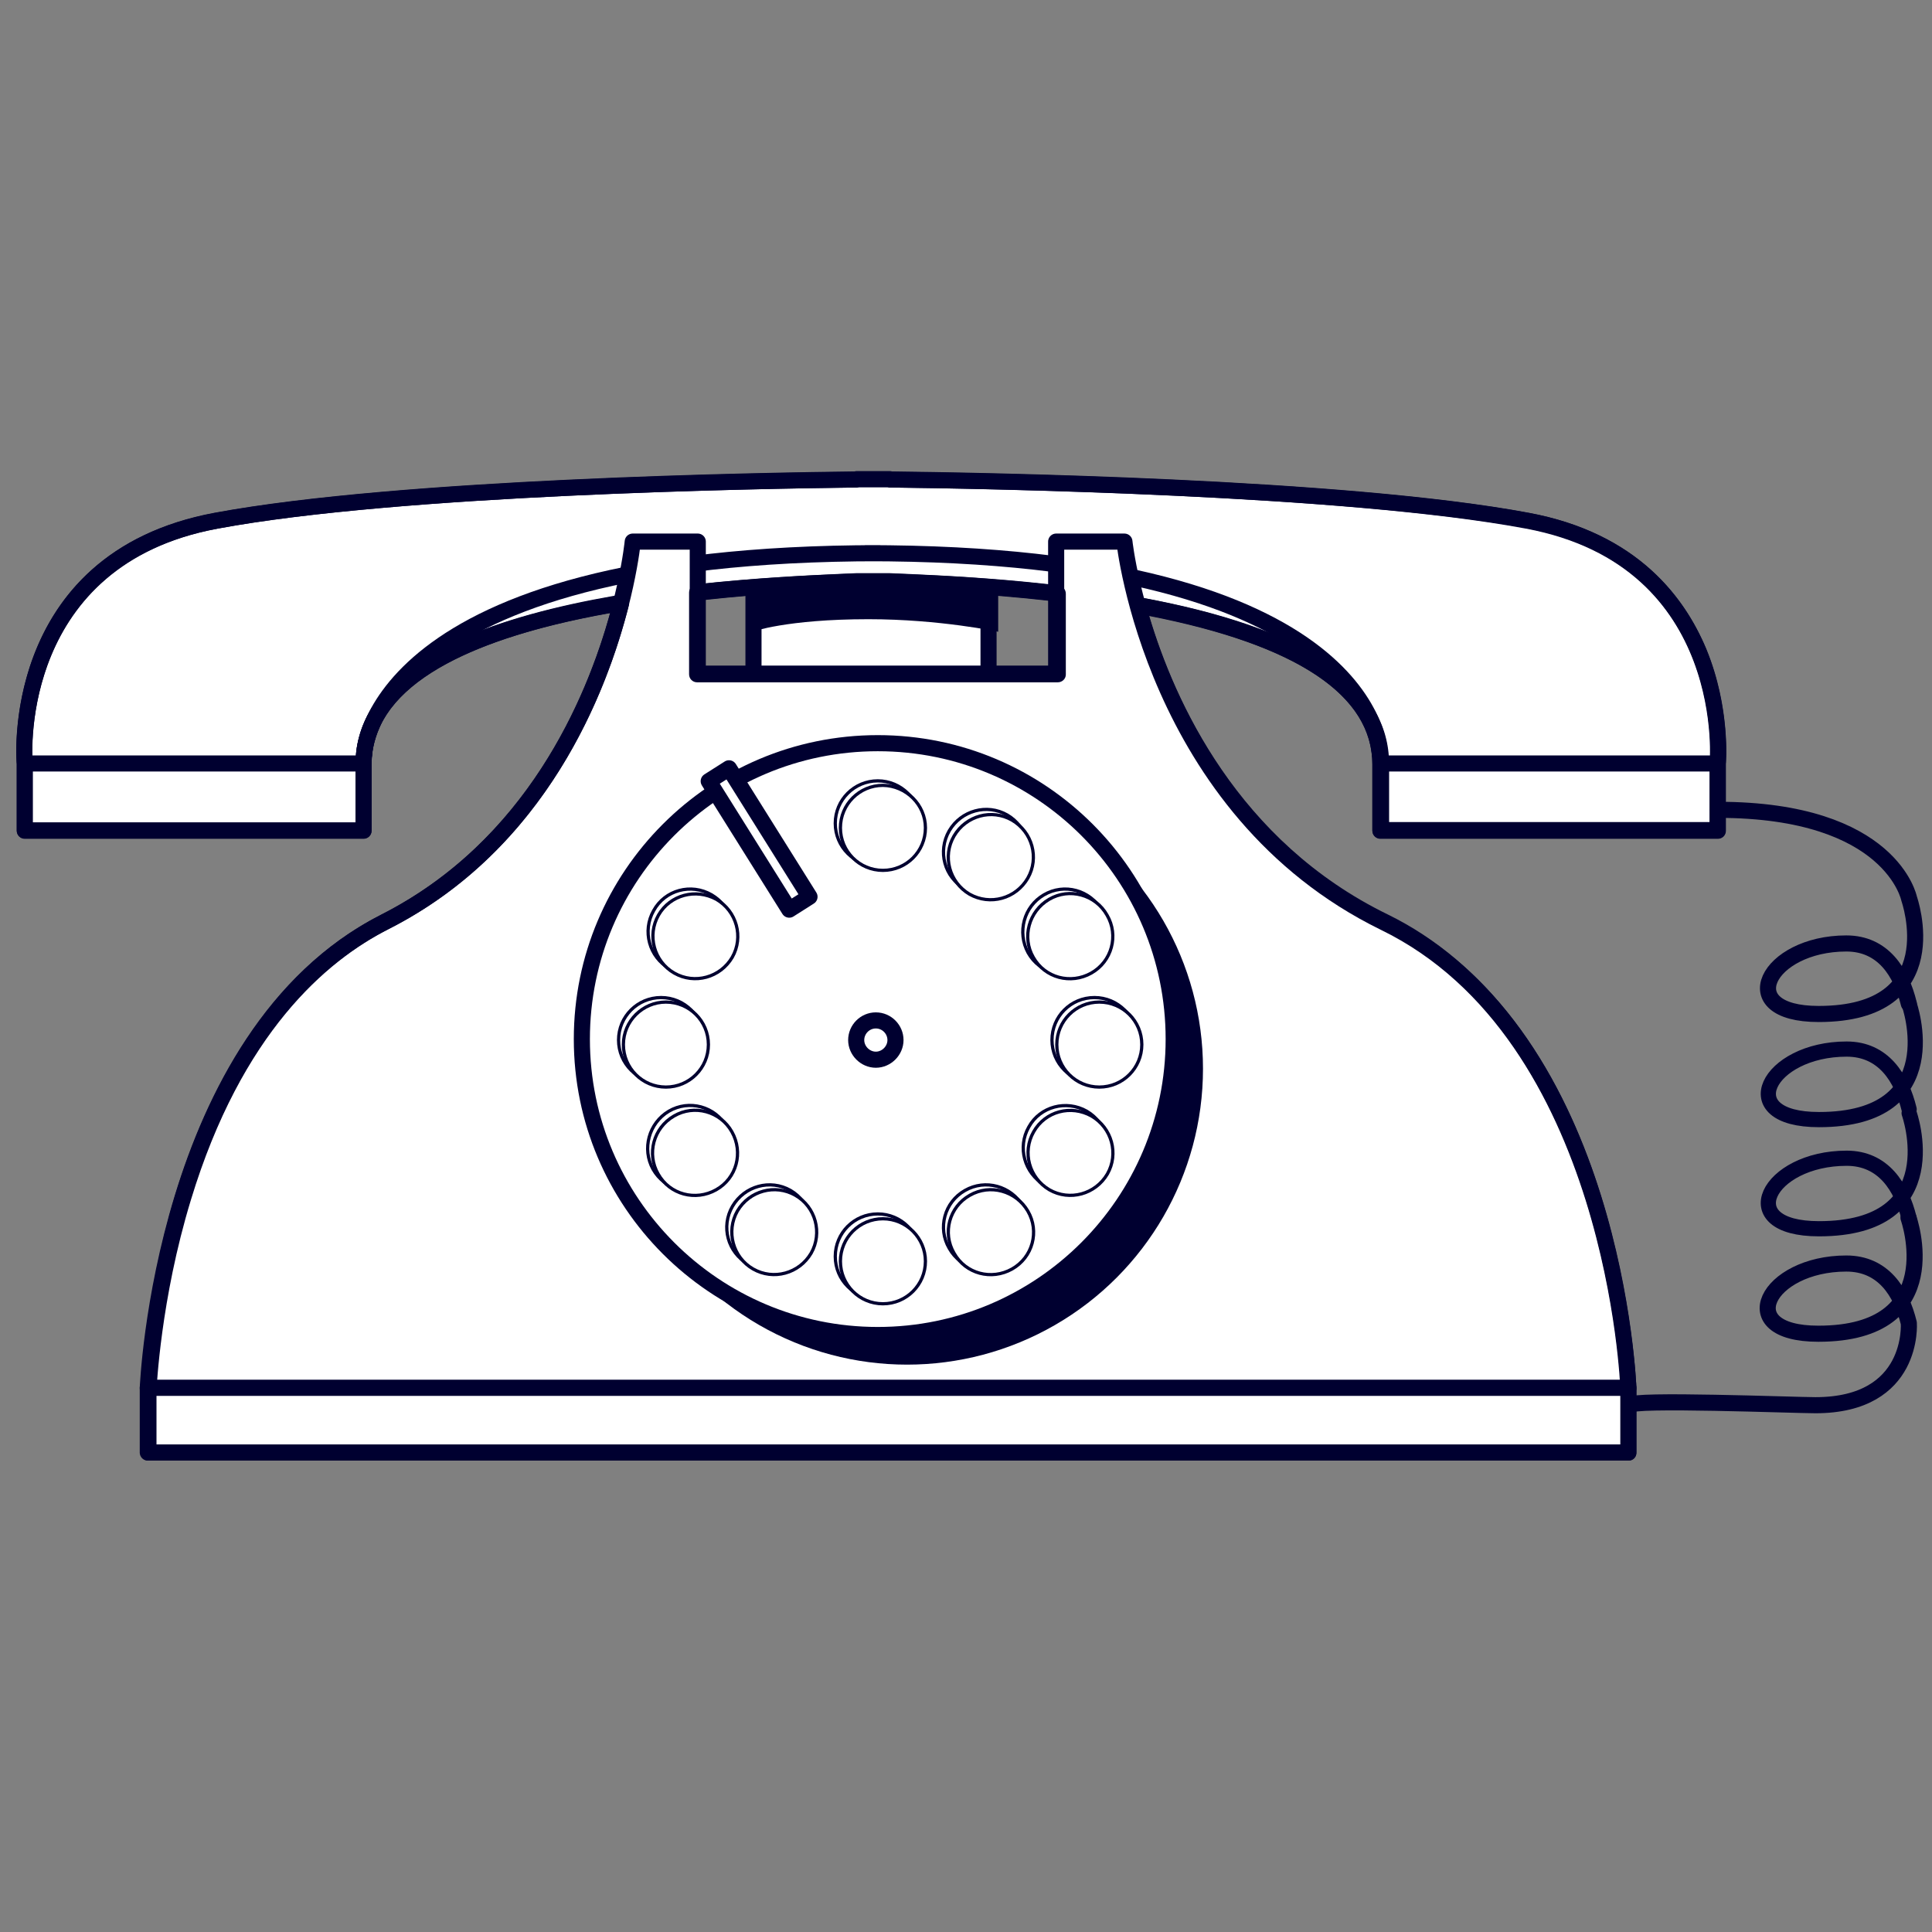<?xml version="1.0" encoding="utf-8"?>
<!-- Generator: Adobe Illustrator 18.1.1, SVG Export Plug-In . SVG Version: 6.00 Build 0)  -->
<svg version="1.1" id="Layer_1" xmlns="http://www.w3.org/2000/svg" xmlns:xlink="http://www.w3.org/1999/xlink" x="0px" y="0px"
	 viewBox="-252.5 -285 600 600" enable-background="new -252.5 -285 600 600" xml:space="preserve">
<rect x="-252.5" y="-285" width="600" height="600" fill="#808080" stroke="none"/>
<g id="illustration">
	
		<path fill="#FFFFFF" stroke="#000030" stroke-width="5" stroke-linecap="round" stroke-linejoin="round" stroke-miterlimit="10" d="
		M-18.5-123.5v61h73v-61H-18.5z"/>
	<path fill="#000030" d="M57.5-88.8c0,0-18-3.9-40.3-3.9c-25.5,0-36.1,3.9-36.1,3.9v-24.1h76.4V-88.8z"/>
	<g>
		<g>
			<g>
				
					<path fill="#FFFFFF" stroke="#000030" stroke-width="5" stroke-linecap="round" stroke-linejoin="round" stroke-miterlimit="10" d="
					M280.9-47.9c0,9.7,0,20.8,0,20.8H176.2c0,0,0-15.4,0-20.5c0-51.8-122.9-55.6-152.5-56.9H13.6c-30.4,1.4-153.2,5.1-153.2,56.9
					c0,5.2,0,20.5,0,20.5h-105.2c0,0,0-11.1,0-20.8c0,1.5-6.2-63.2,59.4-75.4c57.6-10.7,171.8-12.5,199-12.8v-0.1h10.2v0.1
					c27,0.3,140.8,2.1,198,12.8C287.1-111.1,280.9-46.4,280.9-47.9z"/>
				
					<path fill="none" stroke="#000030" stroke-width="5" stroke-linecap="round" stroke-linejoin="round" stroke-miterlimit="10" d="
					M-140.5-47.9h-104"/>
				
					<path fill="none" stroke="#000030" stroke-width="5" stroke-linecap="round" stroke-linejoin="round" stroke-miterlimit="10" d="
					M280.6-47.9h-103"/>
				
					<path fill="none" stroke="#000030" stroke-width="5" stroke-linecap="round" stroke-linejoin="round" stroke-miterlimit="10" d="
					M-139.4-50.7c0,0,1.1-62.5,160.1-62.5h-4.5C175.8-113.3,176-51,176-51"/>
			</g>
			
				<path fill="#FFFFFF" stroke="#000030" stroke-width="5" stroke-linecap="round" stroke-linejoin="round" stroke-miterlimit="10" d="
				M253.2,146.1h-459.8c0,0,4.3-109.5,73.4-144.7C-63.9-33.6-56-116.8-56-116.8h20.2v41H75.5v-41h21.2c0,0,8.8,83.1,80.7,118.3
				C249.4,36.5,253.2,146.1,253.2,146.1z"/>
			
				<path fill="#FFFFFF" stroke="#000030" stroke-width="5" stroke-linecap="round" stroke-linejoin="round" stroke-miterlimit="10" d="
				M253.2,166.1h-459.8V146h459.8V166.1z"/>
		</g>
		<g>
			
				<path fill="none" stroke="#000030" stroke-width="4.718" stroke-linecap="round" stroke-linejoin="round" stroke-miterlimit="10" d="
				M340.4,26.8c0,0,12.8,35.9-28,35.9c-27,0-16-21.9,8.6-21.9c11.4,0,17,8.9,19.4,18.7"/>
			<path fill="none" stroke="#000030" stroke-width="5" stroke-linecap="round" stroke-linejoin="round" stroke-miterlimit="10" d="
				M281.1-33.5c53.9,0,59.3,27.6,59.3,27.6s12.7,35.8-28.1,35.8c-27,0-16-21.9,8.6-21.9c11.4,0,17,8.9,19.4,18.7"/>
			<path fill="none" stroke="#000030" stroke-width="5" stroke-linecap="round" stroke-linejoin="round" stroke-miterlimit="10" d="
				M340.2,93.2c0,0,12.8,36-28,36c-27,0-16-21.8,8.7-21.8c11.4,0,17,8.7,19.4,18.5c0,0,1.9,25.5-29,25.5c-6.5,0-57.6-2-57.6,0"/>
			
				<path fill="none" stroke="#000030" stroke-width="4.718" stroke-linecap="round" stroke-linejoin="round" stroke-miterlimit="10" d="
				M340.4,60.7c0,0,12.8,35.9-28,35.9c-27,0-16-21.9,8.6-21.9c11.4,0,17,8.9,19.4,18.7"/>
		</g>
	</g>
</g>
<g id="shadow">
	<circle fill="#000030" cx="29.2" cy="46.9" r="91.9"/>
</g>
<g id="illustration_2">
	<g>
		
			<path fill="#FFFFFF" stroke="#000030" stroke-width="5" stroke-linecap="round" stroke-linejoin="round" stroke-miterlimit="10" d="
			M20.1-54.2C70.9-54.2,112-13,112,37.7s-41.2,91.9-91.9,91.9s-91.9-41.2-91.9-91.9S-30.7-54.2,20.1-54.2z"/>
		<path fill="#FFFFFF" stroke="#000030" stroke-linecap="round" stroke-linejoin="round" stroke-miterlimit="10" d="M33.3-29.3
			c0,7.3-5.9,13.2-13.2,13.2c-7.3,0-13.2-5.9-13.2-13.2s5.9-13.2,13.2-13.2C27.4-42.5,33.3-36.6,33.3-29.3z M33.3,105.2
			c0,7.3-5.9,13.2-13.2,13.2c-7.3,0-13.2-5.9-13.2-13.2c0-7.3,5.9-13.2,13.2-13.2C27.4,92,33.3,97.9,33.3,105.2z"/>
		<path fill="#FFFFFF" stroke="#000030" stroke-linecap="round" stroke-linejoin="round" stroke-miterlimit="10" d="M65.2,89.6
			c3.7,6.3,1.5,14.4-4.9,18c-6.3,3.7-14.4,1.5-18-4.9c-3.7-6.3-1.5-14.4,4.9-18C53.5,81.1,61.5,83.3,65.2,89.6z"/>
		<path fill="#FFFFFF" stroke="#000030" stroke-linecap="round" stroke-linejoin="round" stroke-miterlimit="10" d="M-31.5-7.1
			c6.3,3.7,8.5,11.7,4.9,18c-3.7,6.3-11.7,8.5-18,4.9s-8.5-11.7-4.9-18C-46-8.6-37.9-10.8-31.5-7.1z M85,60.1
			c6.3,3.7,8.5,11.7,4.9,18c-3.7,6.3-11.7,8.5-18,4.9c-6.3-3.7-8.5-11.7-4.9-18C70.5,58.6,78.7,56.5,85,60.1z"/>
		<path fill="#FFFFFF" stroke="#000030" stroke-linecap="round" stroke-linejoin="round" stroke-miterlimit="10" d="M-47.2,24.8
			c7.3,0,13.2,5.9,13.2,13.2s-5.9,13.2-13.2,13.2c-7.3,0-13.2-5.9-13.2-13.2S-54.5,24.8-47.2,24.8z M87.4,24.8
			c7.3,0,13.2,5.9,13.2,13.2s-5.9,13.2-13.2,13.2c-7.3,0-13.2-5.9-13.2-13.2S80,24.8,87.4,24.8z"/>
		<path fill="#FFFFFF" stroke="#000030" stroke-linecap="round" stroke-linejoin="round" stroke-miterlimit="10" d="M-44.8,60.1
			c6.3-3.7,14.4-1.5,18,4.9s1.5,14.4-4.9,18c-6.3,3.7-14.4,1.5-18-4.9C-53.2,71.8-51,63.8-44.8,60.1z M71.7-7.1
			c6.3-3.7,14.4-1.5,18,4.9s1.5,14.4-4.9,18s-14.4,1.5-18-4.9C63.3,4.5,65.5-3.5,71.7-7.1z"/>
		<path fill="#FFFFFF" stroke="#000030" stroke-linecap="round" stroke-linejoin="round" stroke-miterlimit="10" d="M-25,89.6
			c3.7-6.3,11.7-8.5,18-4.9c6.3,3.7,8.5,11.7,4.9,18c-3.7,6.3-11.7,8.5-18,4.9C-26.5,104-28.7,95.9-25,89.6z M42.3-27
			c3.7-6.3,11.7-8.5,18-4.9c6.3,3.7,8.5,11.7,4.9,18c-3.7,6.3-11.7,8.5-18,4.9C40.8-12.5,38.6-20.6,42.3-27z"/>
		<path fill="#FFFFFF" stroke="#000030" stroke-linecap="round" stroke-linejoin="round" stroke-miterlimit="10" d="M34.9-27.9
			c0,7.3-5.9,13.2-13.2,13.2c-7.3,0-13.2-5.9-13.2-13.2c0-7.3,5.9-13.2,13.2-13.2C28.9-41,34.9-35.1,34.9-27.9z M34.9,106.7
			c0,7.3-5.9,13.2-13.2,13.2c-7.3,0-13.2-5.9-13.2-13.2c0-7.3,5.9-13.2,13.2-13.2S34.9,99.5,34.9,106.7z"/>
		<path fill="#FFFFFF" stroke="#000030" stroke-linecap="round" stroke-linejoin="round" stroke-miterlimit="10" d="M66.7,91.1
			c3.7,6.3,1.5,14.4-4.9,18s-14.4,1.5-18-4.9c-3.7-6.3-1.5-14.4,4.9-18C55,82.6,63,84.8,66.7,91.1z"/>
		<path fill="#FFFFFF" stroke="#000030" stroke-linecap="round" stroke-linejoin="round" stroke-miterlimit="10" d="M-30-5.7
			c6.3,3.7,8.5,11.7,4.9,18c-3.7,6.3-11.7,8.5-18,4.9s-8.5-11.7-4.9-18C-44.4-7.1-36.4-9.2-30-5.7z M86.5,61.6
			c6.3,3.7,8.5,11.7,4.9,18c-3.7,6.3-11.7,8.5-18,4.9c-6.3-3.7-8.5-11.7-4.9-18C72.1,60.1,80.1,58,86.5,61.6z"/>
		<path fill="#FFFFFF" stroke="#000030" stroke-linecap="round" stroke-linejoin="round" stroke-miterlimit="10" d="M-45.7,26.2
			c7.3,0,13.2,5.9,13.2,13.2s-5.9,13.2-13.2,13.2s-13.2-5.9-13.2-13.2S-52.9,26.2-45.7,26.2z M88.9,26.2c7.3,0,13.2,5.9,13.2,13.2
			s-5.9,13.2-13.2,13.2c-7.3,0-13.2-5.9-13.2-13.2S81.6,26.2,88.9,26.2z"/>
		<path fill="#FFFFFF" stroke="#000030" stroke-linecap="round" stroke-linejoin="round" stroke-miterlimit="10" d="M-43.2,61.6
			c6.3-3.7,14.4-1.5,18,4.9s1.5,14.4-4.9,18s-14.4,1.5-18-4.9C-51.7,73.4-49.6,65.3-43.2,61.6z M73.3-5.7c6.3-3.7,14.4-1.5,18,4.9
			c3.7,6.3,1.5,14.4-4.9,18s-14.4,1.5-18-4.9C64.8,6.1,67-2,73.3-5.7z"/>
		<path fill="#FFFFFF" stroke="#000030" stroke-linecap="round" stroke-linejoin="round" stroke-miterlimit="10" d="M-23.5,91.1
			c3.7-6.3,11.7-8.5,18-4.9s8.5,11.7,4.9,18c-3.7,6.3-11.7,8.5-18,4.9S-27.1,97.4-23.5,91.1z M43.8-25.4c3.7-6.3,11.7-8.5,18-4.9
			c6.3,3.7,8.5,11.7,4.9,18C63-5.9,55-3.7,48.6-7.3C42.3-11,40.1-19.1,43.8-25.4z"/>
	</g>
	
		<path fill="#FFFFFF" stroke="#000030" stroke-width="5" stroke-linecap="round" stroke-linejoin="round" stroke-miterlimit="10" d="
		M19.5,31.9c3.4,0,6.1,2.8,6.1,6.1s-2.8,6.1-6.1,6.1s-6.1-2.8-6.1-6.1S16.1,31.9,19.5,31.9z"/>
	
		<path fill="#FFFFFF" stroke="#000030" stroke-width="5" stroke-linecap="round" stroke-linejoin="round" stroke-miterlimit="10" d="
		M-1.1-6.5l-6.3,4l-25-39.9l6.3-4L-1.1-6.5z"/>
</g>
<g id="outline">
	<path fill="#000030" d="M253.3,168.6h-459.7c-1.4,0-2.5-1.1-2.5-2.5v-20c0-0.4,1.2-28.2,10.8-59.9c12.9-42.3,35-72.4,63.9-87.1
		C-89-23.8-70.4-68-63-94.6c-49.2,8.8-74.1,24.7-74.1,47.1v20.5c0,1.4-1.1,2.5-2.5,2.5h-105.2c-1.4,0-2.5-1.1-2.5-2.5v-20.6
		c0-0.1,0-0.1,0-0.2c-0.1-0.7-5.3-65.5,61.5-77.9c56.2-10.4,165.7-12.4,198.9-12.8c0.2,0,0.4-0.1,0.5-0.1h10.2c0.2,0,0.4,0,0.6,0.1
		c33,0.4,142.1,2.4,197.9,12.8c33.7,6.2,48.5,26.5,55.1,42.2c7.6,18.4,6.1,35.6,6.1,35.8v0.1v20.6c0,1.4-1.1,2.5-2.5,2.5H176.2
		c-1.4,0-2.5-1.1-2.5-2.5v-20.5c0-21.6-23.3-37.2-69.3-46.2c7.9,26.5,27.5,70,74.1,92.7c30,14.7,52.9,44.8,66.1,87.1
		c9.9,31.8,11.1,59.6,11.1,59.8V166C255.8,167.5,254.7,168.6,253.3,168.6z M-203.9,163.7h454.8v-17.5c0-0.2-1.1-27.4-10.9-58.7
		c-8.9-28.5-27.2-66.3-63.5-84C125.8-21.3,106-69.7,98.7-96.3c-0.2-0.8,0-1.7,0.6-2.4c0.6-0.6,1.4-0.9,2.3-0.8
		c51.3,9.4,77.3,26.9,77.3,51.8v18h99.7V-48c0-0.2,0-0.3,0-0.5c0.2-3,3.4-61.2-57.2-72.5c-55.7-10.2-165.3-12.2-197.6-12.6
		c-0.2,0-0.3,0-0.5-0.1h-9.2c-0.2,0-0.3,0.1-0.5,0.1c-32.4,0.4-142.5,2.3-198.6,12.8c-60.7,11.3-57.7,69.5-57.4,72.5
		c0,0.2,0,0.3,0,0.5v18.3h100.3v-18c0-25.8,27.6-43.5,82-52.6c0.8-0.1,1.7,0.1,2.3,0.8c0.6,0.6,0.8,1.5,0.6,2.3
		C-64-70.2-82.7-21.3-131.9,3.6c-19.3,9.8-45.6,32.3-61.3,84c-9.5,31.1-10.6,58.5-10.7,58.8L-203.9,163.7z M76-73.1H-36
		c-1.4,0-2.5-1.1-2.5-2.5V-101c0-1.3,1-2.3,2.2-2.5c19.3-2.1,36.5-2.9,46.8-3.3l3-0.1h0.1h10.2h0.1l2.7,0.1
		c10.2,0.4,29.1,1.2,49.7,3.7c1.3,0.1,2.2,1.2,2.2,2.5v25.1C78.5-74.2,77.4-73.1,76-73.1z M-33.5-78.1h107v-20.3
		c-19.6-2.2-37.5-3-47.2-3.4l-2.6-0.1H13.7l-2.9,0.1c-9.8,0.4-26,1.1-44.2,3.1L-33.5-78.1L-33.5-78.1z"/>
</g>
</svg>
